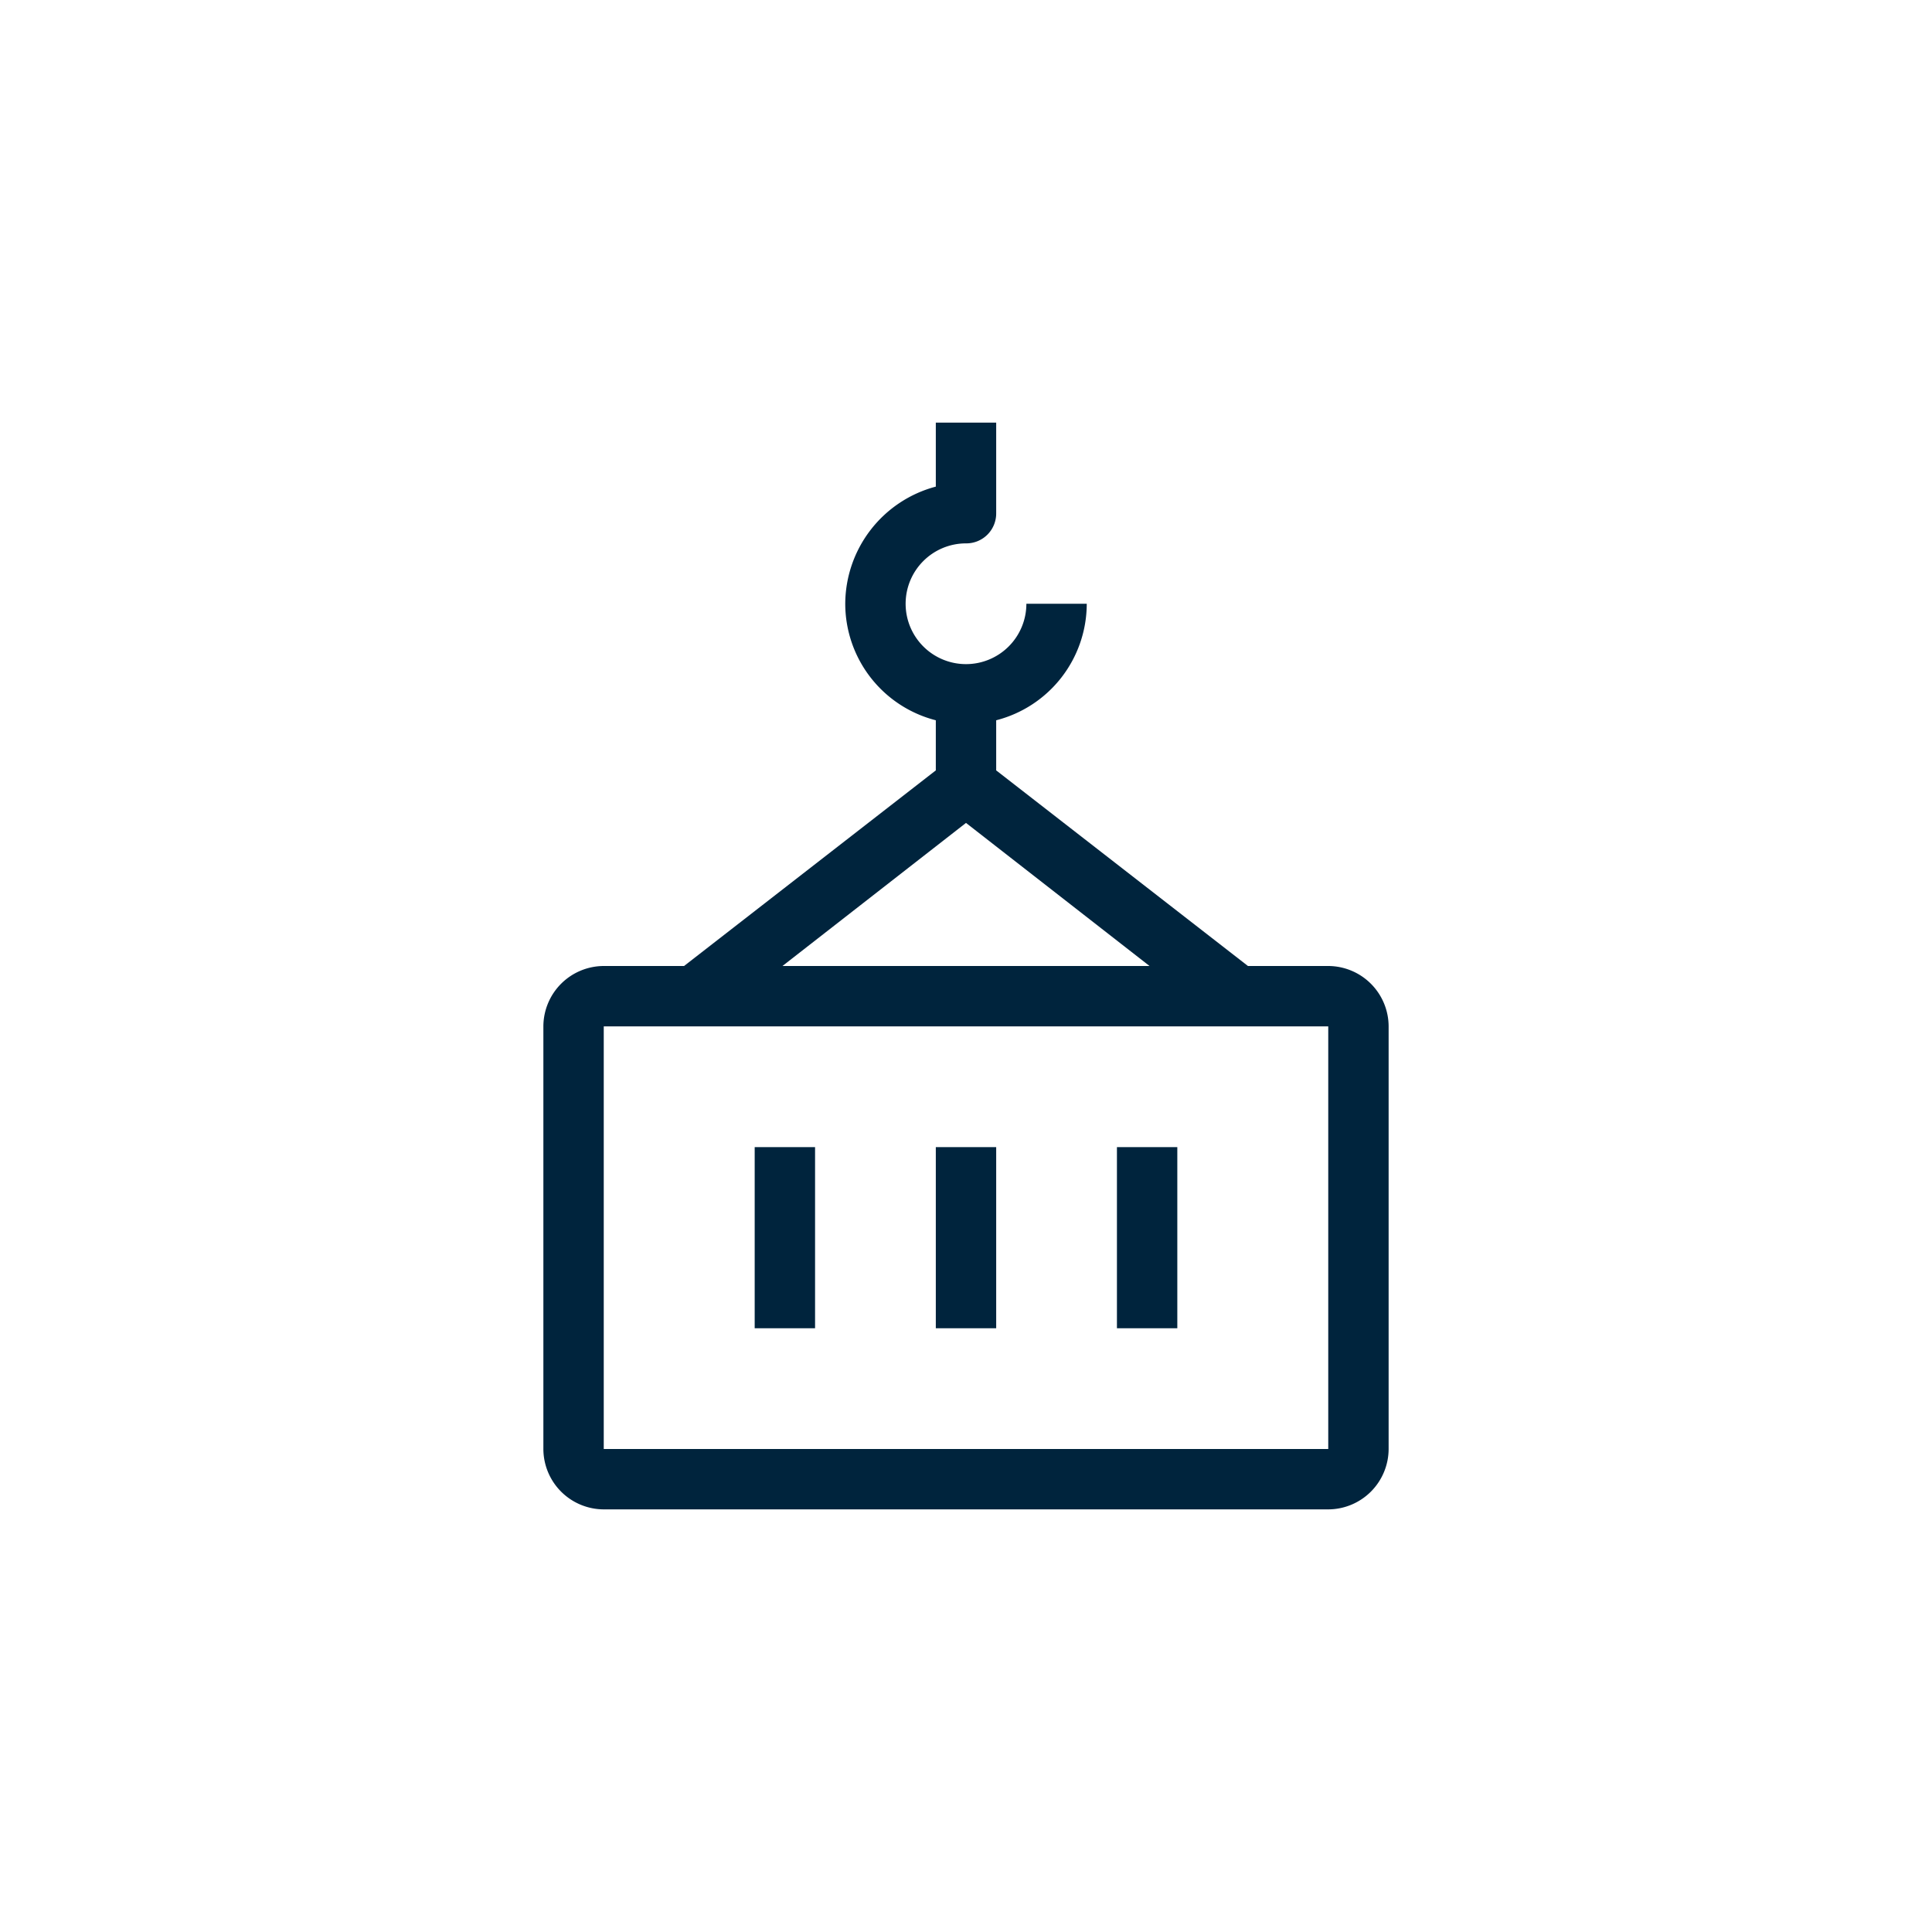 <svg id="Layer_1" data-name="Layer 1" xmlns="http://www.w3.org/2000/svg" viewBox="0 0 32 32"><defs><style>.cls-1{fill:#00243d;}</style></defs><title>Maersk_Icons_ContainerLoading_20190627</title><path class="cls-1" d="M22,16H20.67L16.5,12.76v-.83A1.995,1.995,0,0,0,18,10H17a1,1,0,1,1-1-1,.495.495,0,0,0,.5-.5V7h-1V8.06A2.016,2.016,0,0,0,14,10a1.995,1.995,0,0,0,1.5,1.93v.83L11.33,16H10a1.003,1.003,0,0,0-1,1v7a1.003,1.003,0,0,0,1,1H22a1.003,1.003,0,0,0,1-1V17A1.003,1.003,0,0,0,22,16Zm-6-2.37L19.04,16H12.96ZM22,24H10V17H22Z"/><rect class="cls-1" x="12.5" y="19" width="1" height="3"/><rect class="cls-1" x="15.5" y="19" width="1" height="3"/><rect class="cls-1" x="18.5" y="19" width="1" height="3"/></svg>